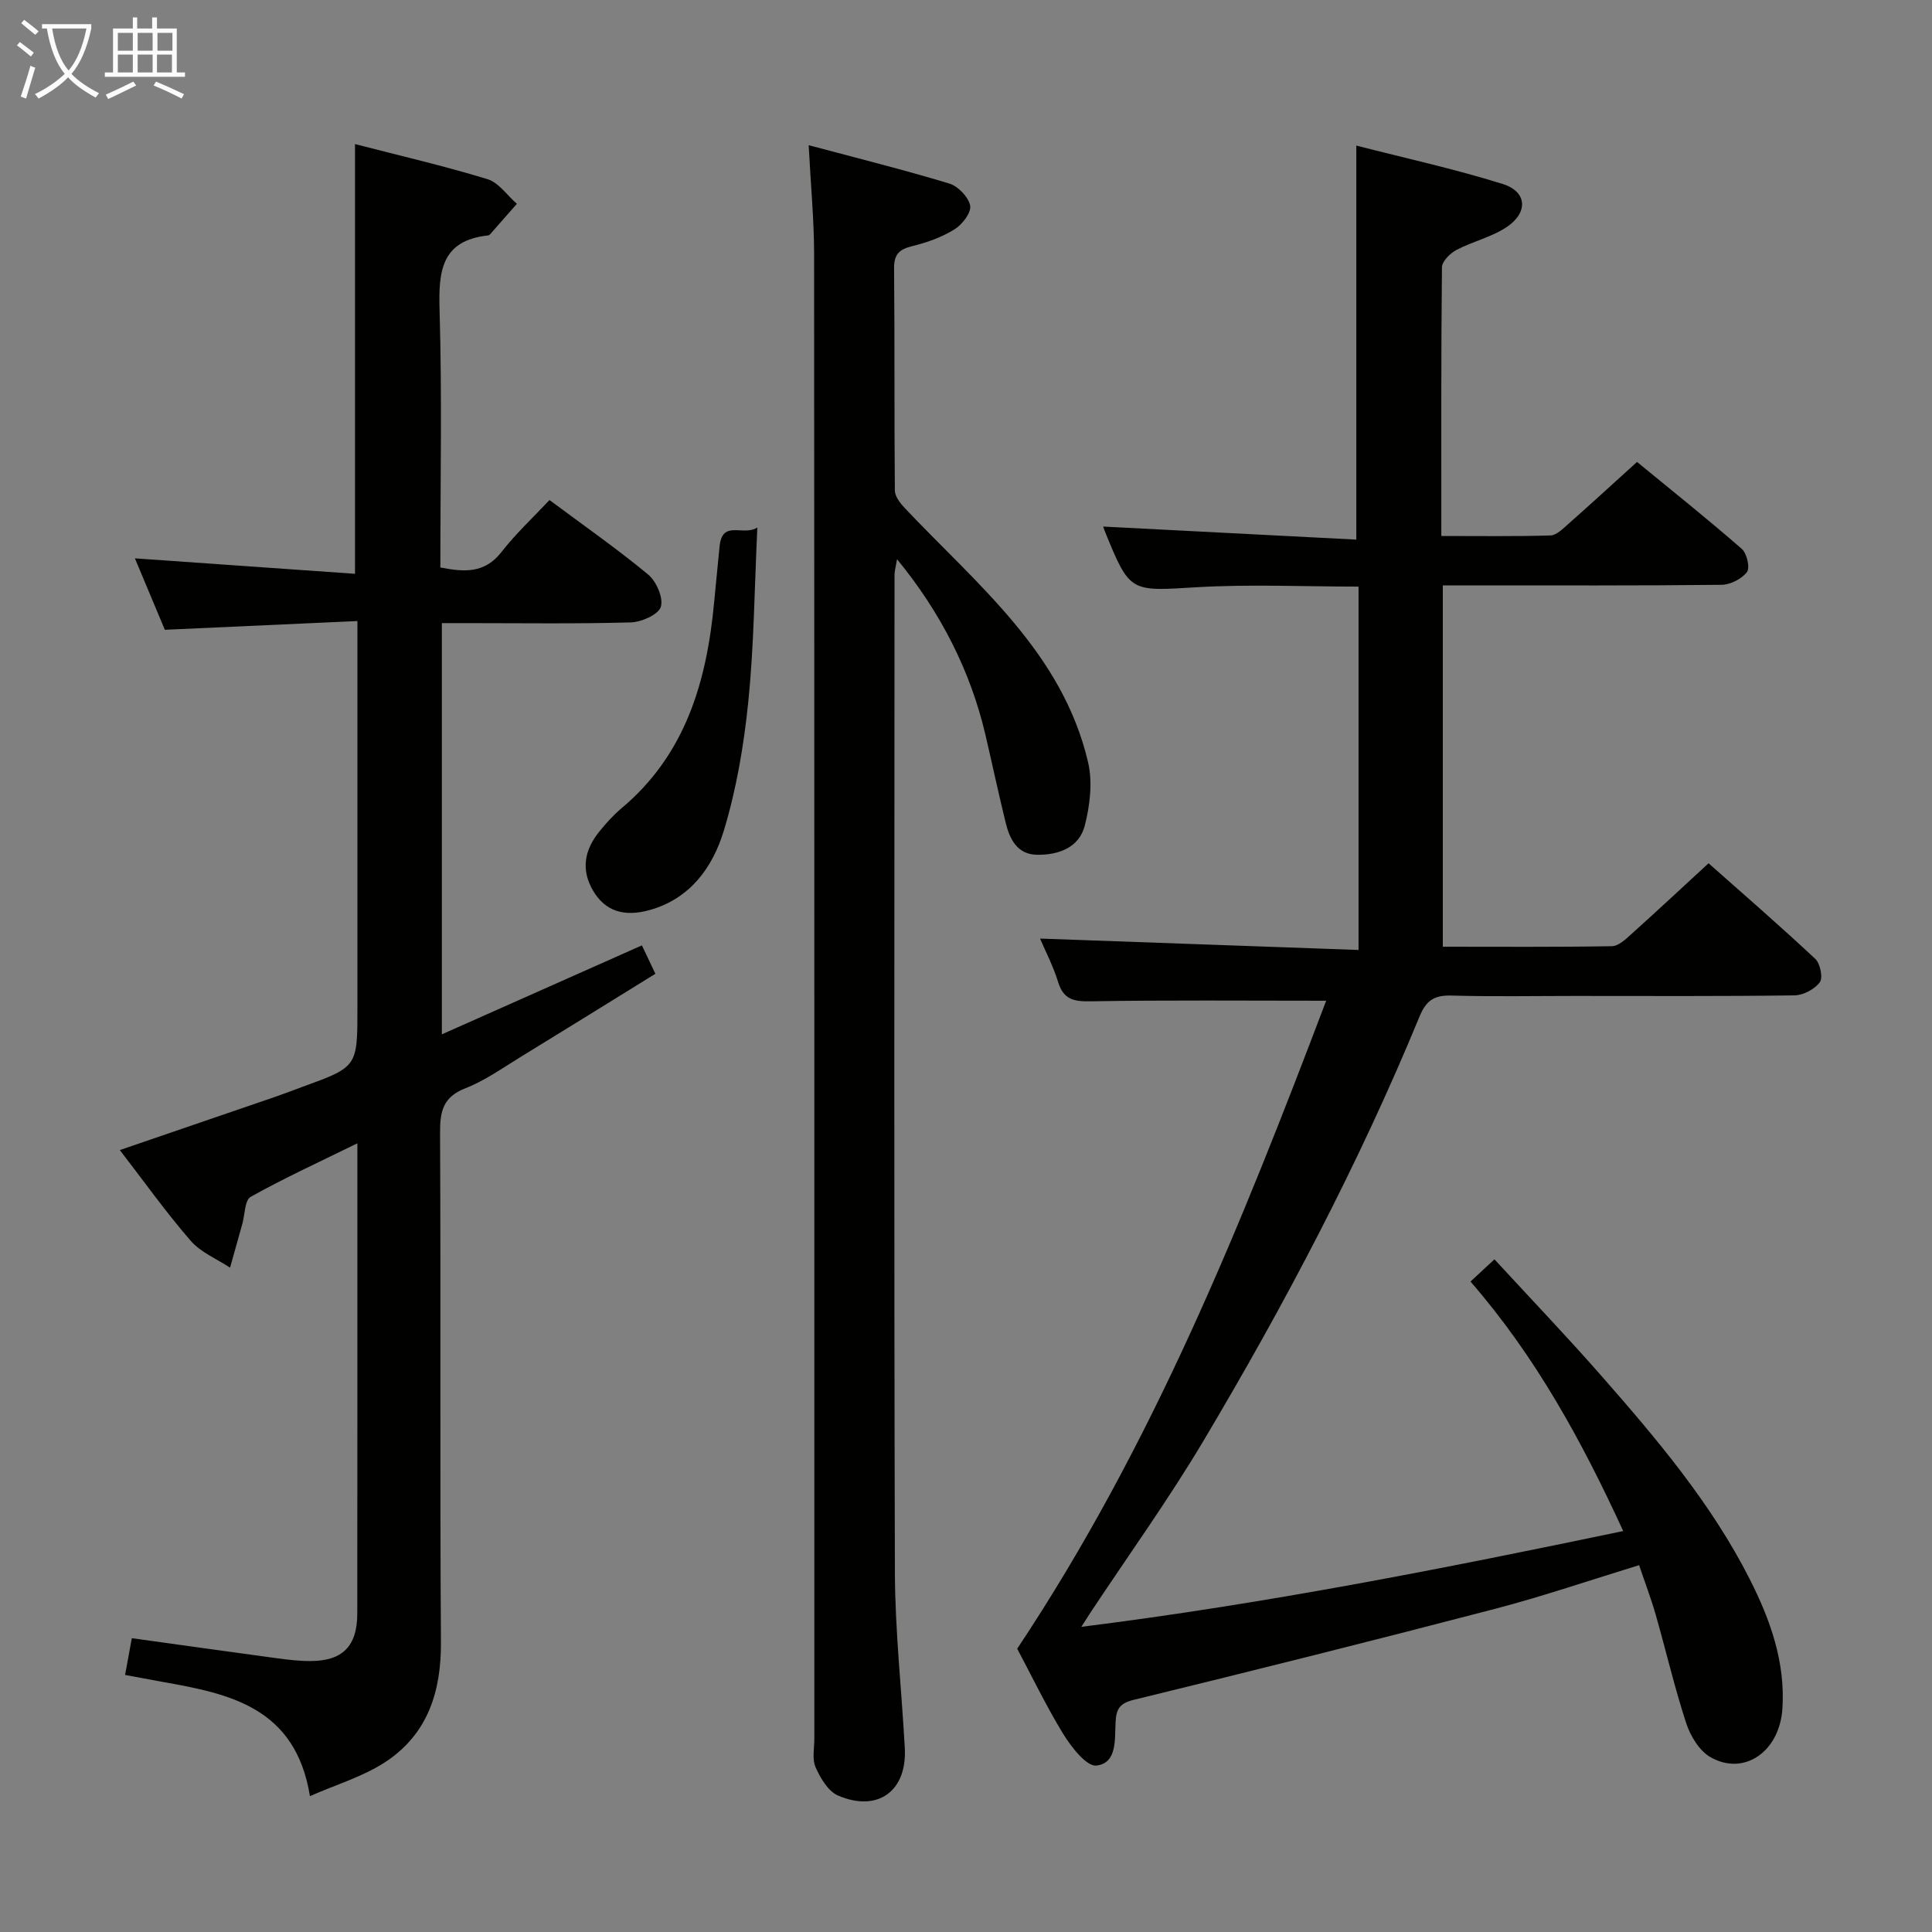 <svg enable-background="new 0 0 400 400" viewBox="0 0 400 400" xmlns="http://www.w3.org/2000/svg"><rect x="0" y="0" width="400" height="400" fill="#808080" stroke="none"/><g fill="#010100"><path d="m210.6 341.35c28.18-42.34 46.51-88.14 63.97-134.16-16.88 0-32.84-.15-48.8.12-3.49.06-5.59-.38-6.7-4-1.02-3.31-2.65-6.43-3.74-8.99 21.79.78 43.69 1.56 65.94 2.36 0-25.63 0-50.21 0-75.23-11.3 0-22.42-.52-33.47.13-13.87.82-13.84 1.24-19.1-11.7-.23-.56-.38-1.16-.29-.86 17.41.9 34.93 1.8 52.4 2.7 0-27.58 0-54.11 0-81.58 9.97 2.56 20.27 4.82 30.31 7.95 5.06 1.58 5.34 5.92.78 8.95-3.12 2.07-7.01 2.94-10.36 4.71-1.31.69-2.99 2.36-3 3.59-.19 18.31-.13 36.62-.13 55.63 7.78 0 15.2.11 22.6-.11 1.24-.04 2.56-1.38 3.65-2.34 4.61-4.08 9.15-8.24 14.27-12.88 7.24 5.94 14.6 11.82 21.69 18 1.06.92 1.74 3.94 1.06 4.81-1.1 1.42-3.44 2.61-5.27 2.63-17.33.19-34.66.12-52 .12-1.79 0-3.58 0-5.69 0v74.81c11.78 0 23.39.09 35-.11 1.37-.02 2.86-1.44 4.03-2.5 5.2-4.67 10.32-9.45 15.99-14.67 6.85 6.07 14.6 12.79 22.09 19.79 1.03.96 1.63 3.92.94 4.85-1.07 1.44-3.41 2.68-5.23 2.71-15.16.21-30.33.12-45.5.12-8.5 0-17 .16-25.5-.08-3.47-.1-5.22.9-6.61 4.27-12.57 30.5-27.92 59.62-44.77 87.93-7.23 12.15-15.52 23.66-23.33 35.46-.44.66-.86 1.34-1.95 3.04 38.23-4.79 75-12.07 112.19-19.83-8.6-18.71-18.13-36.13-31.62-51.66 1.58-1.47 2.99-2.78 4.96-4.6 7.51 8.15 14.96 15.94 22.06 24.03 11.53 13.14 22.84 26.49 30.81 42.22 4.25 8.39 7.37 17.14 6.75 26.76-.57 8.93-7.97 14.06-14.93 10.04-2.27-1.31-4.1-4.33-4.97-6.96-2.43-7.4-4.19-15.01-6.33-22.5-.95-3.33-2.2-6.59-3.44-10.27-10.14 3.1-19.84 6.43-29.74 9.02-24.89 6.5-49.85 12.75-74.84 18.85-2.97.72-3.66 1.89-3.81 4.6-.2 3.52.38 8.51-3.96 9.02-2.06.24-5.22-3.86-6.91-6.59-3.61-5.93-6.64-12.25-9.5-17.6z"/><path d="m25.9 346.78c.52-2.86.94-5.13 1.39-7.61 10.09 1.4 20.05 2.8 30.02 4.15 2.3.31 4.63.59 6.94.58 6.66 0 9.71-3.06 9.72-9.81.03-29.33.02-58.66.02-88 0-2.83 0-5.65 0-9.38-7.74 3.8-15.07 7.16-22.09 11.08-1.24.69-1.19 3.68-1.73 5.61-.85 3.02-1.69 6.04-2.54 9.06-2.76-1.83-6.07-3.17-8.16-5.58-5.1-5.88-9.64-12.26-14.66-18.77 10.96-3.75 21.61-7.39 32.25-11.05 1.88-.65 3.74-1.38 5.61-2.06 11.33-4.12 11.33-4.12 11.33-16.28 0-26.32 0-52.64 0-80.14-13.27.6-26.28 1.19-39.87 1.81-1.89-4.51-4.05-9.66-6.2-14.79 15.27 1.07 30.25 2.12 45.57 3.2 0-30.18 0-59.37 0-88.97 9.19 2.37 18.4 4.51 27.42 7.26 2.33.71 4.08 3.36 6.09 5.11-1.84 2.1-3.68 4.2-5.53 6.29-.11.12-.27.24-.42.25-9.76 1.06-10.29 7.48-10.05 15.53.52 17.63.16 35.29.16 53.22 4.94.96 9.17 1.28 12.66-3.21 2.95-3.79 6.51-7.1 9.94-10.75 7.24 5.39 14.05 10.14 20.42 15.42 1.7 1.41 3.19 4.83 2.63 6.68-.49 1.6-3.98 3.16-6.19 3.23-11.32.32-22.66.15-33.99.15-1.63 0-3.26 0-5.16 0v85.14c13.98-6.22 27.49-12.23 41.42-18.42.8 1.7 1.63 3.44 2.79 5.88-9.48 5.86-18.75 11.62-28.06 17.32-3.69 2.26-7.29 4.83-11.27 6.38-4.63 1.8-5.28 4.78-5.25 9.22.17 35.16-.05 70.33.18 105.49.07 10.23-2.75 18.94-11.33 24.67-4.68 3.12-10.35 4.77-15.79 7.18-2.99-18.42-16.65-21.2-30.56-23.66-2.46-.44-4.88-.91-7.71-1.43z"/><path d="m167.43 30.06c9.99 2.67 19.62 5.07 29.11 7.94 1.82.55 3.99 2.8 4.32 4.58.27 1.43-1.64 3.91-3.22 4.89-2.62 1.63-5.68 2.74-8.7 3.47-2.72.66-3.86 1.66-3.83 4.62.14 15.33.02 30.66.16 45.99.01 1.23 1.11 2.64 2.05 3.64 15.01 15.88 32.65 29.92 37.96 52.65.96 4.13.38 8.94-.7 13.13-1.18 4.55-5.48 6.08-9.92 6-4.04-.08-5.6-3.21-6.43-6.58-1.51-6.12-2.81-12.3-4.25-18.43-3.06-12.97-9.16-25.11-18.26-36.18-.22 1.39-.52 2.37-.52 3.35-.02 68.82-.12 137.64.08 206.46.04 12.12 1.39 24.23 2.05 36.35.48 8.87-5.58 13.34-13.82 9.81-2.05-.88-3.65-3.61-4.65-5.85-.75-1.68-.26-3.93-.26-5.93-.01-102.48.02-204.96-.05-307.45-.01-7.12-.7-14.24-1.12-22.46z"/><path d="m156.8 109.22c-.61 12.86-.7 24.5-1.87 36.04-.92 9.01-2.45 18.11-5.08 26.75-2.28 7.51-6.92 14.05-15.33 16.4-5.36 1.5-9.21.21-11.69-3.94-2.64-4.42-1.8-8.58 1.32-12.39 1.37-1.67 2.82-3.31 4.47-4.69 13.37-11.18 17.72-26.37 19.25-42.85.35-3.8.75-7.59 1.11-11.39.55-5.65 4.83-2.05 7.82-3.93z"/></g><path d="m6.4 11.7c-1-.8-1.9-1.6-2.9-2.3l.6-.7c.9.7 1.9 1.4 2.9 2.2zm-2.1 8.3c.7-2.1 1.4-4.2 2-6.4.2.1.6.3 1 .4-.7 2.3-1.3 4.4-1.9 6.4zm3-12.8c-1.1-.9-2.1-1.7-2.9-2.4l.6-.7c1 .8 2 1.5 3 2.4zm1.4-1.3v-.9h10.2v.9c-.9 4.2-2.3 7.3-4.1 9.4 1.3 1.4 3.2 2.7 5.7 4-.2.2-.4.5-.7.9-2.5-1.4-4.4-2.7-5.7-4.2-1.4 1.5-3.5 3-6.1 4.4 0 0 0 0-.1-.1-.3-.4-.5-.7-.7-.8 2.7-1.3 4.7-2.8 6.2-4.2-1.8-2.2-3-5.3-3.7-9.4zm9.2 0h-7.1c.6 3.8 1.7 6.7 3.4 8.7 1.7-2 2.9-4.8 3.7-8.7z" fill="#fafbfa"/><path d="m31.6 3.6h.9v2.3h4.1v9.1h1.7v.9h-16.6v-.9h1.7v-9.1h4.1v-2.3h.9v2.3h3.1v-2.3zm-4 13.3.6.8c-1.9.9-3.8 1.9-5.8 2.8-.2-.3-.3-.6-.5-.9 2-.9 3.9-1.8 5.7-2.7zm-3.2-10.1v3.7h3.1v-3.7zm0 4.5v3.7h3.1v-3.7zm4.1-4.5v3.7h3.1v-3.7zm0 4.5v3.7h3.1v-3.7zm9.1 9.1c-2.1-1.1-4.1-2-5.8-2.7l.5-.8c2.2.9 4.1 1.8 5.8 2.6zm-1.9-13.6h-3.1v3.7h3.1zm-3.2 4.5v3.7h3.1v-3.7z" fill="#fafbfa"/></svg>